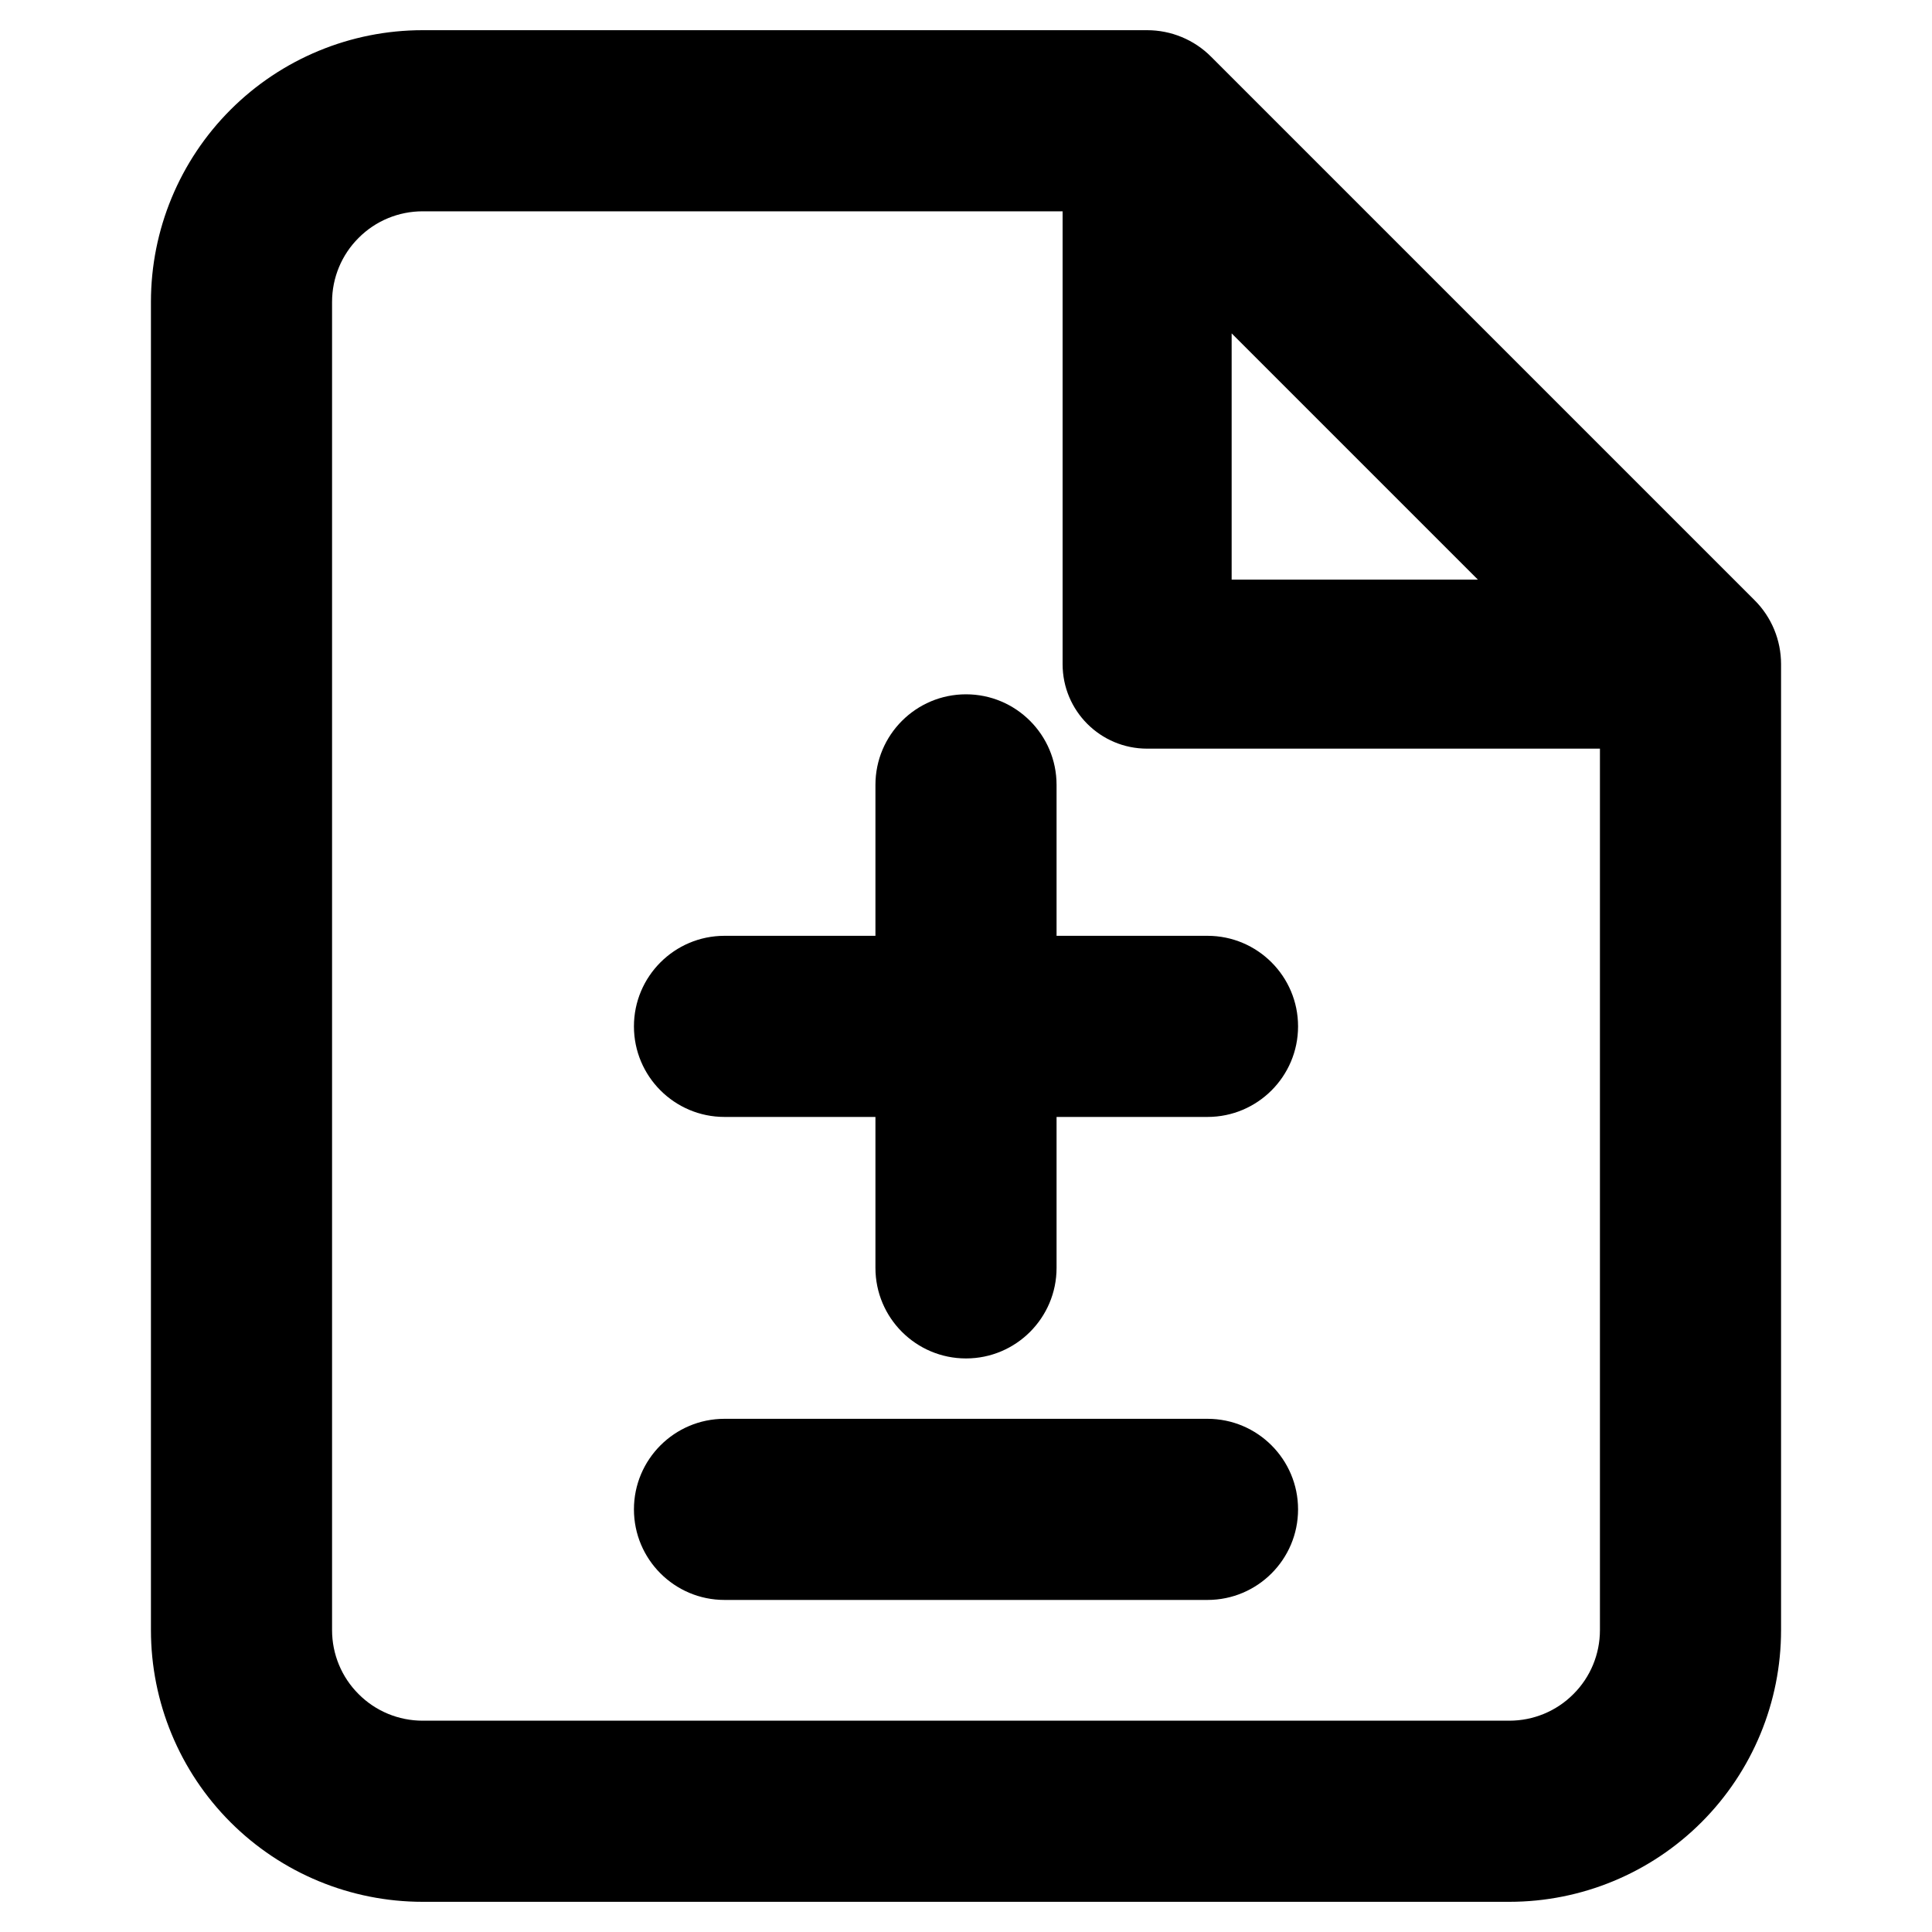<svg width="16" height="16" viewBox="0 0 16 16" fill="none" xmlns="http://www.w3.org/2000/svg">
<path d="M8.75 6.5C8.75 6.086 8.414 5.75 8 5.75C7.586 5.75 7.25 6.086 7.25 6.5V7.75H6C5.586 7.75 5.25 8.086 5.25 8.5C5.25 8.914 5.586 9.25 6 9.25H7.25V10.5C7.25 10.914 7.586 11.25 8 11.25C8.414 11.25 8.75 10.914 8.75 10.5V9.25H10C10.414 9.25 10.75 8.914 10.75 8.5C10.75 8.086 10.414 7.75 10 7.75H8.75V6.5Z" fill="black"/>
<path d="M6 11.75C5.586 11.75 5.25 12.086 5.25 12.5C5.25 12.914 5.586 13.25 6 13.25H10C10.414 13.25 10.75 12.914 10.75 12.5C10.75 12.086 10.414 11.75 10 11.75H6Z" fill="black"/>
<path fill-rule="evenodd" clip-rule="evenodd" d="M1.909 0.909C2.331 0.487 2.903 0.25 3.5 0.25H9.5C9.699 0.25 9.89 0.329 10.03 0.47L14.53 4.97C14.671 5.11 14.75 5.301 14.75 5.5V13.5C14.75 14.097 14.513 14.669 14.091 15.091C13.669 15.513 13.097 15.75 12.5 15.75H3.5C2.903 15.75 2.331 15.513 1.909 15.091C1.487 14.669 1.25 14.097 1.25 13.5V2.5C1.25 1.903 1.487 1.331 1.909 0.909ZM3.5 1.75C3.301 1.75 3.11 1.829 2.97 1.97C2.829 2.11 2.75 2.301 2.75 2.5V13.5C2.75 13.699 2.829 13.89 2.97 14.03C3.11 14.171 3.301 14.25 3.5 14.25H12.5C12.699 14.25 12.89 14.171 13.03 14.03C13.171 13.89 13.25 13.699 13.25 13.5V6.2L9.5 6.2C9.113 6.2 8.8 5.887 8.8 5.5V1.75H3.5ZM10.2 2.761L12.239 4.8L10.2 4.8V2.761Z" fill="black"/>
</svg>
